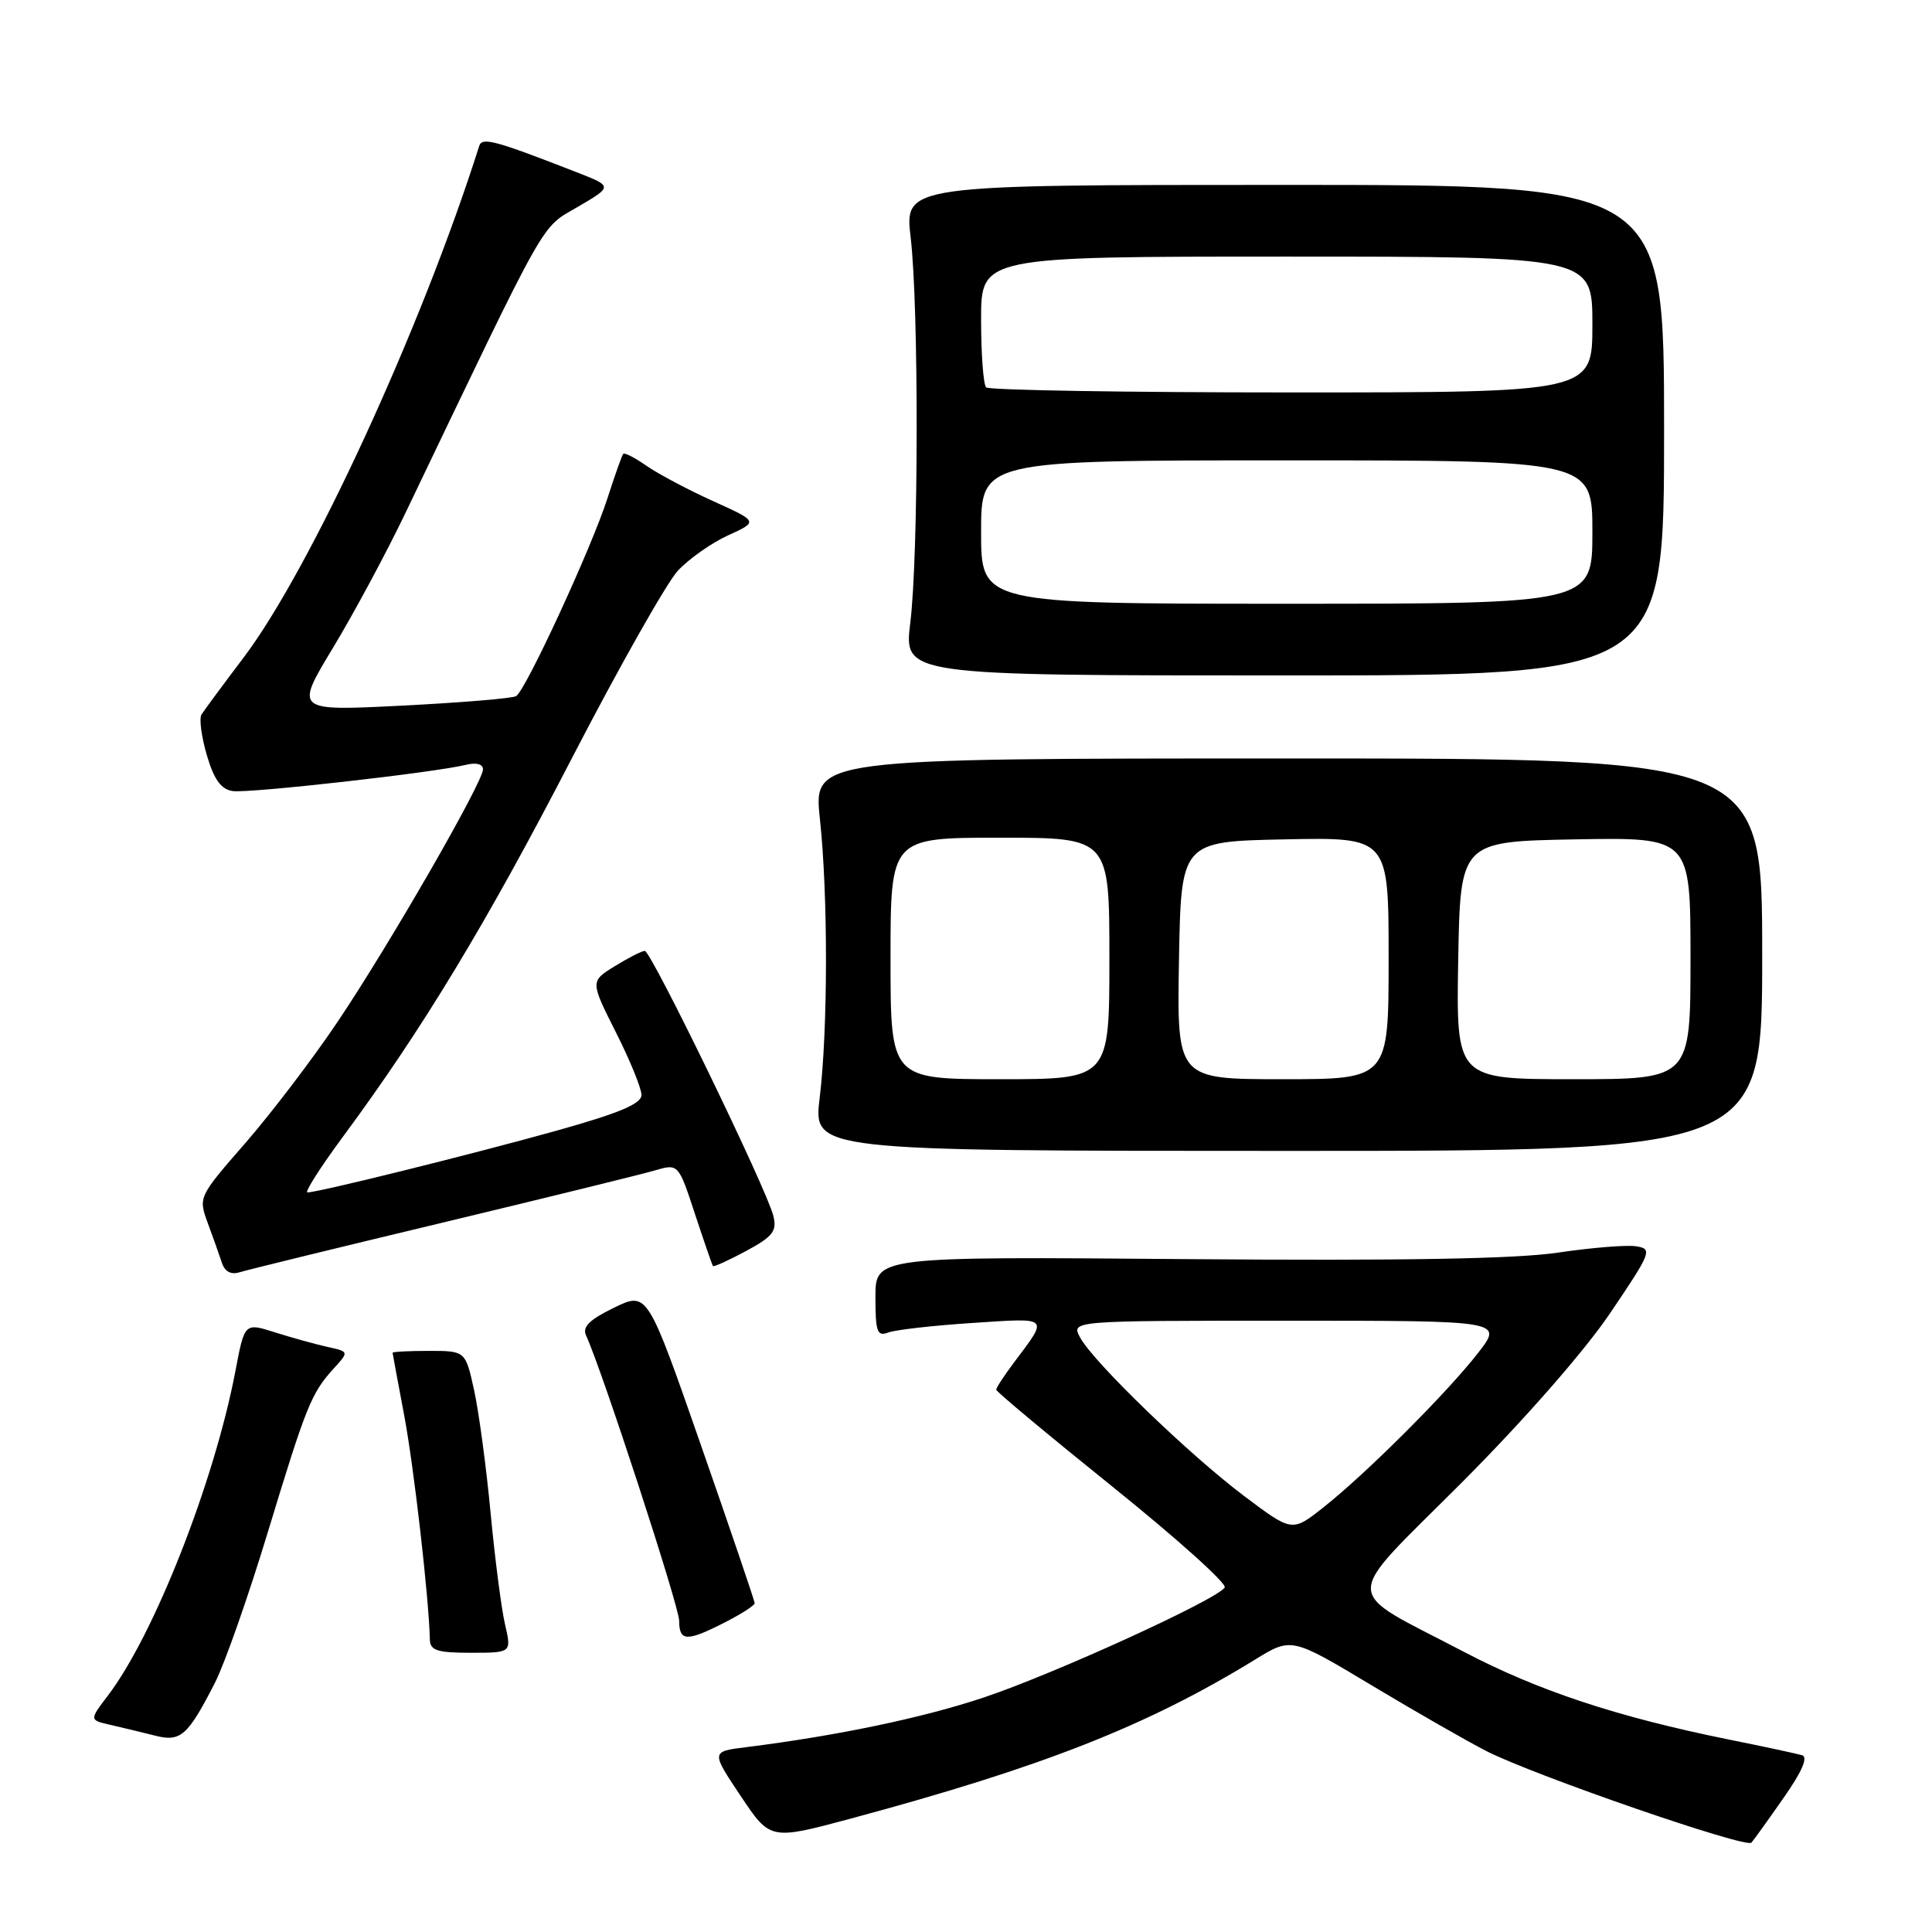 <?xml version="1.0" encoding="UTF-8" standalone="no"?>
<!DOCTYPE svg PUBLIC "-//W3C//DTD SVG 1.1//EN" "http://www.w3.org/Graphics/SVG/1.1/DTD/svg11.dtd" >
<svg xmlns="http://www.w3.org/2000/svg" xmlns:xlink="http://www.w3.org/1999/xlink" version="1.1" viewBox="0 0 256 256">
 <g >
 <path fill="currentColor"
d=" M 236.34 238.22 C 238.80 234.71 239.61 232.82 238.77 232.57 C 238.07 232.37 233.68 231.42 229.00 230.48 C 214.29 227.50 203.81 224.03 194.00 218.89 C 177.57 210.28 177.60 212.57 193.71 196.43 C 202.00 188.11 209.92 179.07 213.35 174.00 C 218.83 165.90 218.99 165.48 216.80 165.14 C 215.53 164.94 210.90 165.32 206.50 165.97 C 200.96 166.81 185.83 167.07 157.25 166.84 C 116.00 166.50 116.00 166.50 116.00 171.86 C 116.00 176.47 116.23 177.12 117.68 176.57 C 118.61 176.21 123.63 175.64 128.84 175.30 C 139.23 174.62 138.98 174.38 134.32 180.59 C 133.04 182.30 132.00 183.89 132.00 184.14 C 132.00 184.39 138.94 190.18 147.43 197.01 C 155.91 203.83 162.60 209.84 162.28 210.35 C 161.30 211.94 139.68 221.81 130.37 224.92 C 122.27 227.63 110.91 230.00 98.86 231.51 C 94.21 232.09 94.21 232.09 98.14 237.97 C 102.06 243.84 102.06 243.84 112.78 240.96 C 138.19 234.12 151.99 228.69 166.31 219.90 C 171.12 216.94 171.12 216.94 181.81 223.35 C 187.69 226.88 194.53 230.79 197.00 232.05 C 203.36 235.28 231.38 244.96 232.07 244.16 C 232.39 243.80 234.31 241.13 236.34 238.22 Z  M 28.48 222.98 C 29.76 220.49 32.92 211.49 35.50 202.98 C 40.60 186.20 41.24 184.61 44.25 181.30 C 46.25 179.10 46.25 179.10 43.38 178.47 C 41.79 178.12 38.68 177.25 36.45 176.55 C 32.41 175.26 32.41 175.26 31.20 181.64 C 28.41 196.31 20.43 216.64 14.28 224.70 C 11.83 227.92 11.83 227.92 14.66 228.56 C 16.22 228.92 18.85 229.55 20.50 229.97 C 23.94 230.85 24.85 230.06 28.48 222.98 Z  M 66.92 215.25 C 66.44 213.19 65.58 206.55 65.01 200.50 C 64.44 194.45 63.46 187.14 62.83 184.25 C 61.68 179.00 61.68 179.00 56.84 179.00 C 54.18 179.00 52.01 179.11 52.02 179.25 C 52.03 179.39 52.72 183.10 53.55 187.50 C 54.84 194.34 56.82 211.59 56.96 217.25 C 56.99 218.70 57.94 219.00 62.39 219.00 C 67.79 219.00 67.79 219.00 66.92 215.25 Z  M 96.04 214.98 C 98.22 213.87 100.00 212.72 100.00 212.44 C 100.00 212.15 96.80 202.74 92.89 191.53 C 85.78 171.13 85.78 171.13 81.36 173.28 C 78.09 174.87 77.13 175.82 77.66 176.96 C 79.76 181.50 89.98 212.83 89.99 214.75 C 90.00 217.52 90.99 217.56 96.04 214.98 Z  M 58.50 162.04 C 72.25 158.74 84.94 155.62 86.70 155.11 C 89.89 154.17 89.89 154.17 92.08 160.84 C 93.29 164.50 94.36 167.61 94.47 167.76 C 94.59 167.90 96.56 167.00 98.87 165.76 C 102.42 163.84 102.97 163.14 102.47 161.10 C 101.63 157.63 86.28 126.00 85.44 126.00 C 85.05 126.00 83.27 126.91 81.47 128.02 C 78.21 130.03 78.21 130.03 81.60 136.77 C 83.47 140.47 85.00 144.21 85.00 145.09 C 85.00 146.26 82.04 147.50 73.75 149.82 C 62.53 152.95 42.18 158.00 40.74 158.00 C 40.33 158.00 42.45 154.67 45.45 150.61 C 55.94 136.43 64.46 122.35 75.76 100.50 C 82.02 88.40 88.35 77.21 89.82 75.62 C 91.30 74.04 94.29 71.93 96.49 70.93 C 100.48 69.11 100.48 69.11 94.49 66.40 C 91.19 64.91 87.24 62.81 85.69 61.74 C 84.15 60.66 82.75 59.94 82.58 60.14 C 82.41 60.34 81.47 62.98 80.50 66.00 C 78.41 72.53 69.66 91.48 68.39 92.24 C 67.90 92.54 61.10 93.10 53.28 93.50 C 39.06 94.22 39.06 94.22 44.11 85.86 C 46.89 81.26 51.21 73.22 53.71 68.00 C 72.89 27.97 71.55 30.35 76.56 27.41 C 81.21 24.69 81.21 24.69 76.35 22.80 C 65.55 18.59 63.88 18.14 63.50 19.34 C 55.83 43.52 41.12 75.46 32.25 87.17 C 29.52 90.78 27.02 94.16 26.70 94.68 C 26.37 95.21 26.69 97.63 27.41 100.07 C 28.35 103.29 29.29 104.59 30.83 104.82 C 32.98 105.14 57.61 102.37 61.75 101.34 C 63.10 101.01 64.00 101.24 64.00 101.94 C 64.00 103.65 51.60 125.18 44.73 135.40 C 41.44 140.30 35.94 147.52 32.51 151.46 C 26.31 158.57 26.27 158.63 27.53 162.06 C 28.23 163.95 29.07 166.32 29.40 167.32 C 29.78 168.50 30.61 168.94 31.75 168.58 C 32.71 168.28 44.75 165.33 58.50 162.04 Z  M 233.50 126.50 C 233.50 100.50 233.50 100.50 170.64 100.50 C 107.79 100.50 107.79 100.50 108.64 108.50 C 109.73 118.61 109.71 136.40 108.61 145.50 C 107.76 152.50 107.76 152.50 170.63 152.50 C 233.50 152.50 233.50 152.50 233.50 126.50 Z  M 220.50 57.00 C 220.50 24.50 220.50 24.50 170.17 24.50 C 119.85 24.50 119.85 24.50 120.67 31.50 C 121.75 40.66 121.72 73.57 120.62 82.50 C 119.76 89.50 119.76 89.50 170.13 89.50 C 220.50 89.50 220.50 89.50 220.50 57.00 Z  M 164.88 198.25 C 157.59 192.77 144.85 180.46 143.11 177.21 C 141.93 175.00 141.93 175.00 170.55 175.00 C 199.17 175.00 199.17 175.00 195.87 179.25 C 191.82 184.48 180.91 195.37 175.34 199.75 C 171.21 203.01 171.21 203.01 164.88 198.25 Z  M 118.00 127.00 C 118.00 111.00 118.00 111.00 132.50 111.00 C 147.00 111.00 147.00 111.00 147.00 127.00 C 147.00 143.00 147.00 143.00 132.50 143.00 C 118.00 143.00 118.00 143.00 118.00 127.00 Z  M 156.22 127.25 C 156.50 111.50 156.50 111.50 170.25 111.22 C 184.00 110.94 184.00 110.94 184.00 126.97 C 184.00 143.00 184.00 143.00 169.97 143.00 C 155.95 143.00 155.95 143.00 156.22 127.25 Z  M 193.22 127.25 C 193.50 111.50 193.50 111.50 208.75 111.22 C 224.00 110.95 224.00 110.95 224.00 126.97 C 224.00 143.00 224.00 143.00 208.47 143.00 C 192.95 143.00 192.95 143.00 193.22 127.25 Z  M 130.00 70.50 C 130.00 61.00 130.00 61.00 170.50 61.00 C 211.00 61.00 211.00 61.00 211.00 70.50 C 211.00 80.00 211.00 80.00 170.50 80.00 C 130.00 80.00 130.00 80.00 130.00 70.50 Z  M 130.67 51.33 C 130.30 50.97 130.00 46.92 130.00 42.33 C 130.00 34.00 130.00 34.00 170.50 34.00 C 211.00 34.00 211.00 34.00 211.00 43.00 C 211.00 52.00 211.00 52.00 171.17 52.00 C 149.26 52.00 131.03 51.70 130.67 51.33 Z "/>
</g>
</svg>